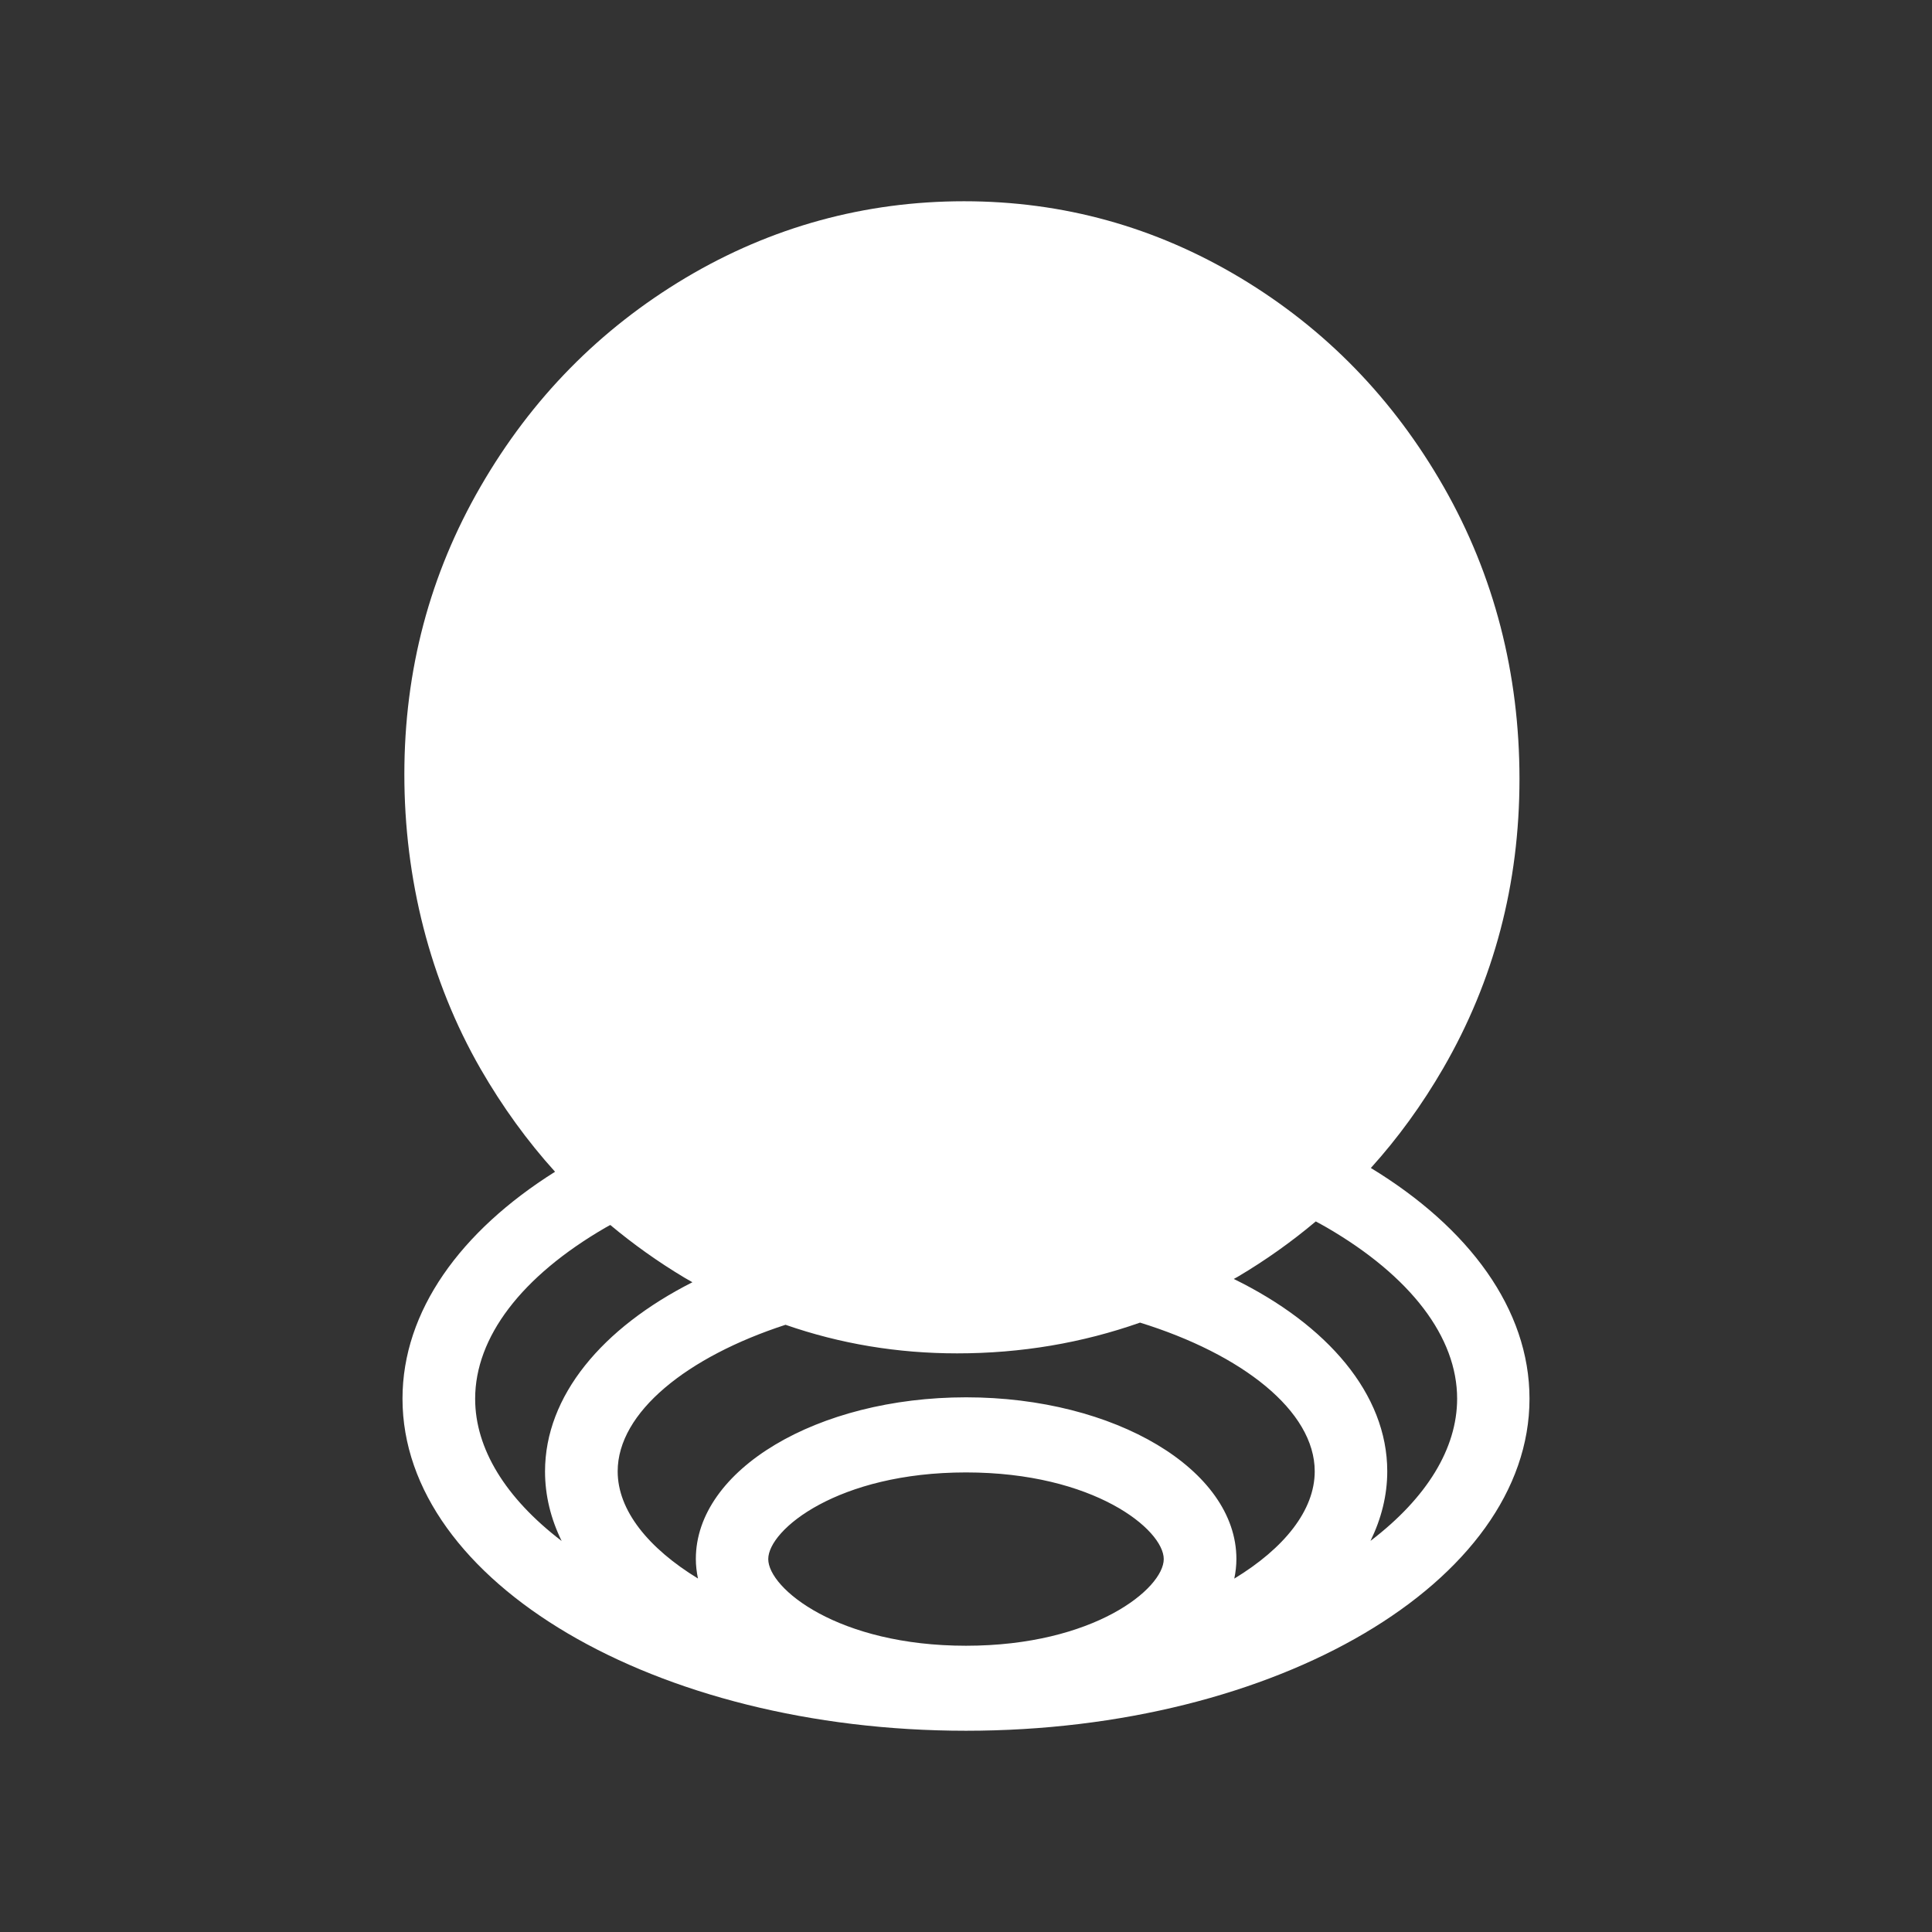 <svg width="48" height="48" viewBox="0 0 48 48" fill="none" xmlns="http://www.w3.org/2000/svg">
<rect x="0" y="0" width="48" height="48" fill="#333333" stroke="none"/>
<path d="M34.056 29.021C34.731 28.274 35.33 27.449 35.855 26.543C37.119 24.36 37.751 21.96 37.751 19.351C37.751 16.742 37.125 14.298 35.871 12.101C34.616 9.904 32.933 8.174 30.817 6.903C28.701 5.635 26.411 5 23.951 5C21.491 5 19.162 5.635 17.033 6.903C14.904 8.174 13.207 9.897 11.942 12.084C10.678 14.268 10.046 16.654 10.046 19.239C10.046 21.825 10.678 24.363 11.942 26.56C12.483 27.497 13.099 28.348 13.79 29.112C11.441 30.589 10 32.573 10 34.75C10 39.299 16.279 43 24 43C31.721 43 38 39.299 38 34.75C38 32.526 36.496 30.501 34.056 29.017V29.021ZM13.95 38.282C12.558 37.217 11.805 35.99 11.805 34.753C11.805 33.222 12.955 31.711 15.041 30.501C15.081 30.477 15.12 30.457 15.162 30.434C15.736 30.913 16.348 31.35 17.003 31.742C17.069 31.782 17.138 31.819 17.203 31.857C14.963 32.992 13.541 34.679 13.541 36.558C13.541 37.156 13.685 37.737 13.954 38.285L13.95 38.282ZM24 40.888C20.823 40.888 19.087 39.465 19.087 38.735C19.087 38.005 20.819 36.582 24 36.582C27.181 36.582 28.913 38.005 28.913 38.735C28.913 39.465 27.181 40.888 24 40.888ZM30.666 39.218C30.699 39.059 30.718 38.897 30.718 38.731C30.718 36.517 27.705 34.716 24.003 34.716C20.302 34.716 17.288 36.517 17.288 38.731C17.288 38.897 17.308 39.059 17.341 39.218C16.109 38.464 15.346 37.528 15.346 36.555C15.346 35.088 17.072 33.709 19.516 32.914C20.878 33.388 22.3 33.624 23.78 33.624C25.369 33.624 26.883 33.367 28.324 32.86C30.859 33.645 32.664 35.054 32.664 36.555C32.664 37.528 31.901 38.468 30.669 39.218H30.666ZM34.05 38.282C34.318 37.734 34.466 37.153 34.466 36.555C34.466 34.635 32.978 32.914 30.653 31.775C30.686 31.755 30.718 31.738 30.751 31.721C31.442 31.312 32.087 30.853 32.69 30.346C32.782 30.396 32.877 30.447 32.965 30.498C35.052 31.711 36.202 33.222 36.202 34.75C36.202 35.987 35.448 37.214 34.056 38.278L34.05 38.282Z" fill="white"/>
</svg>
